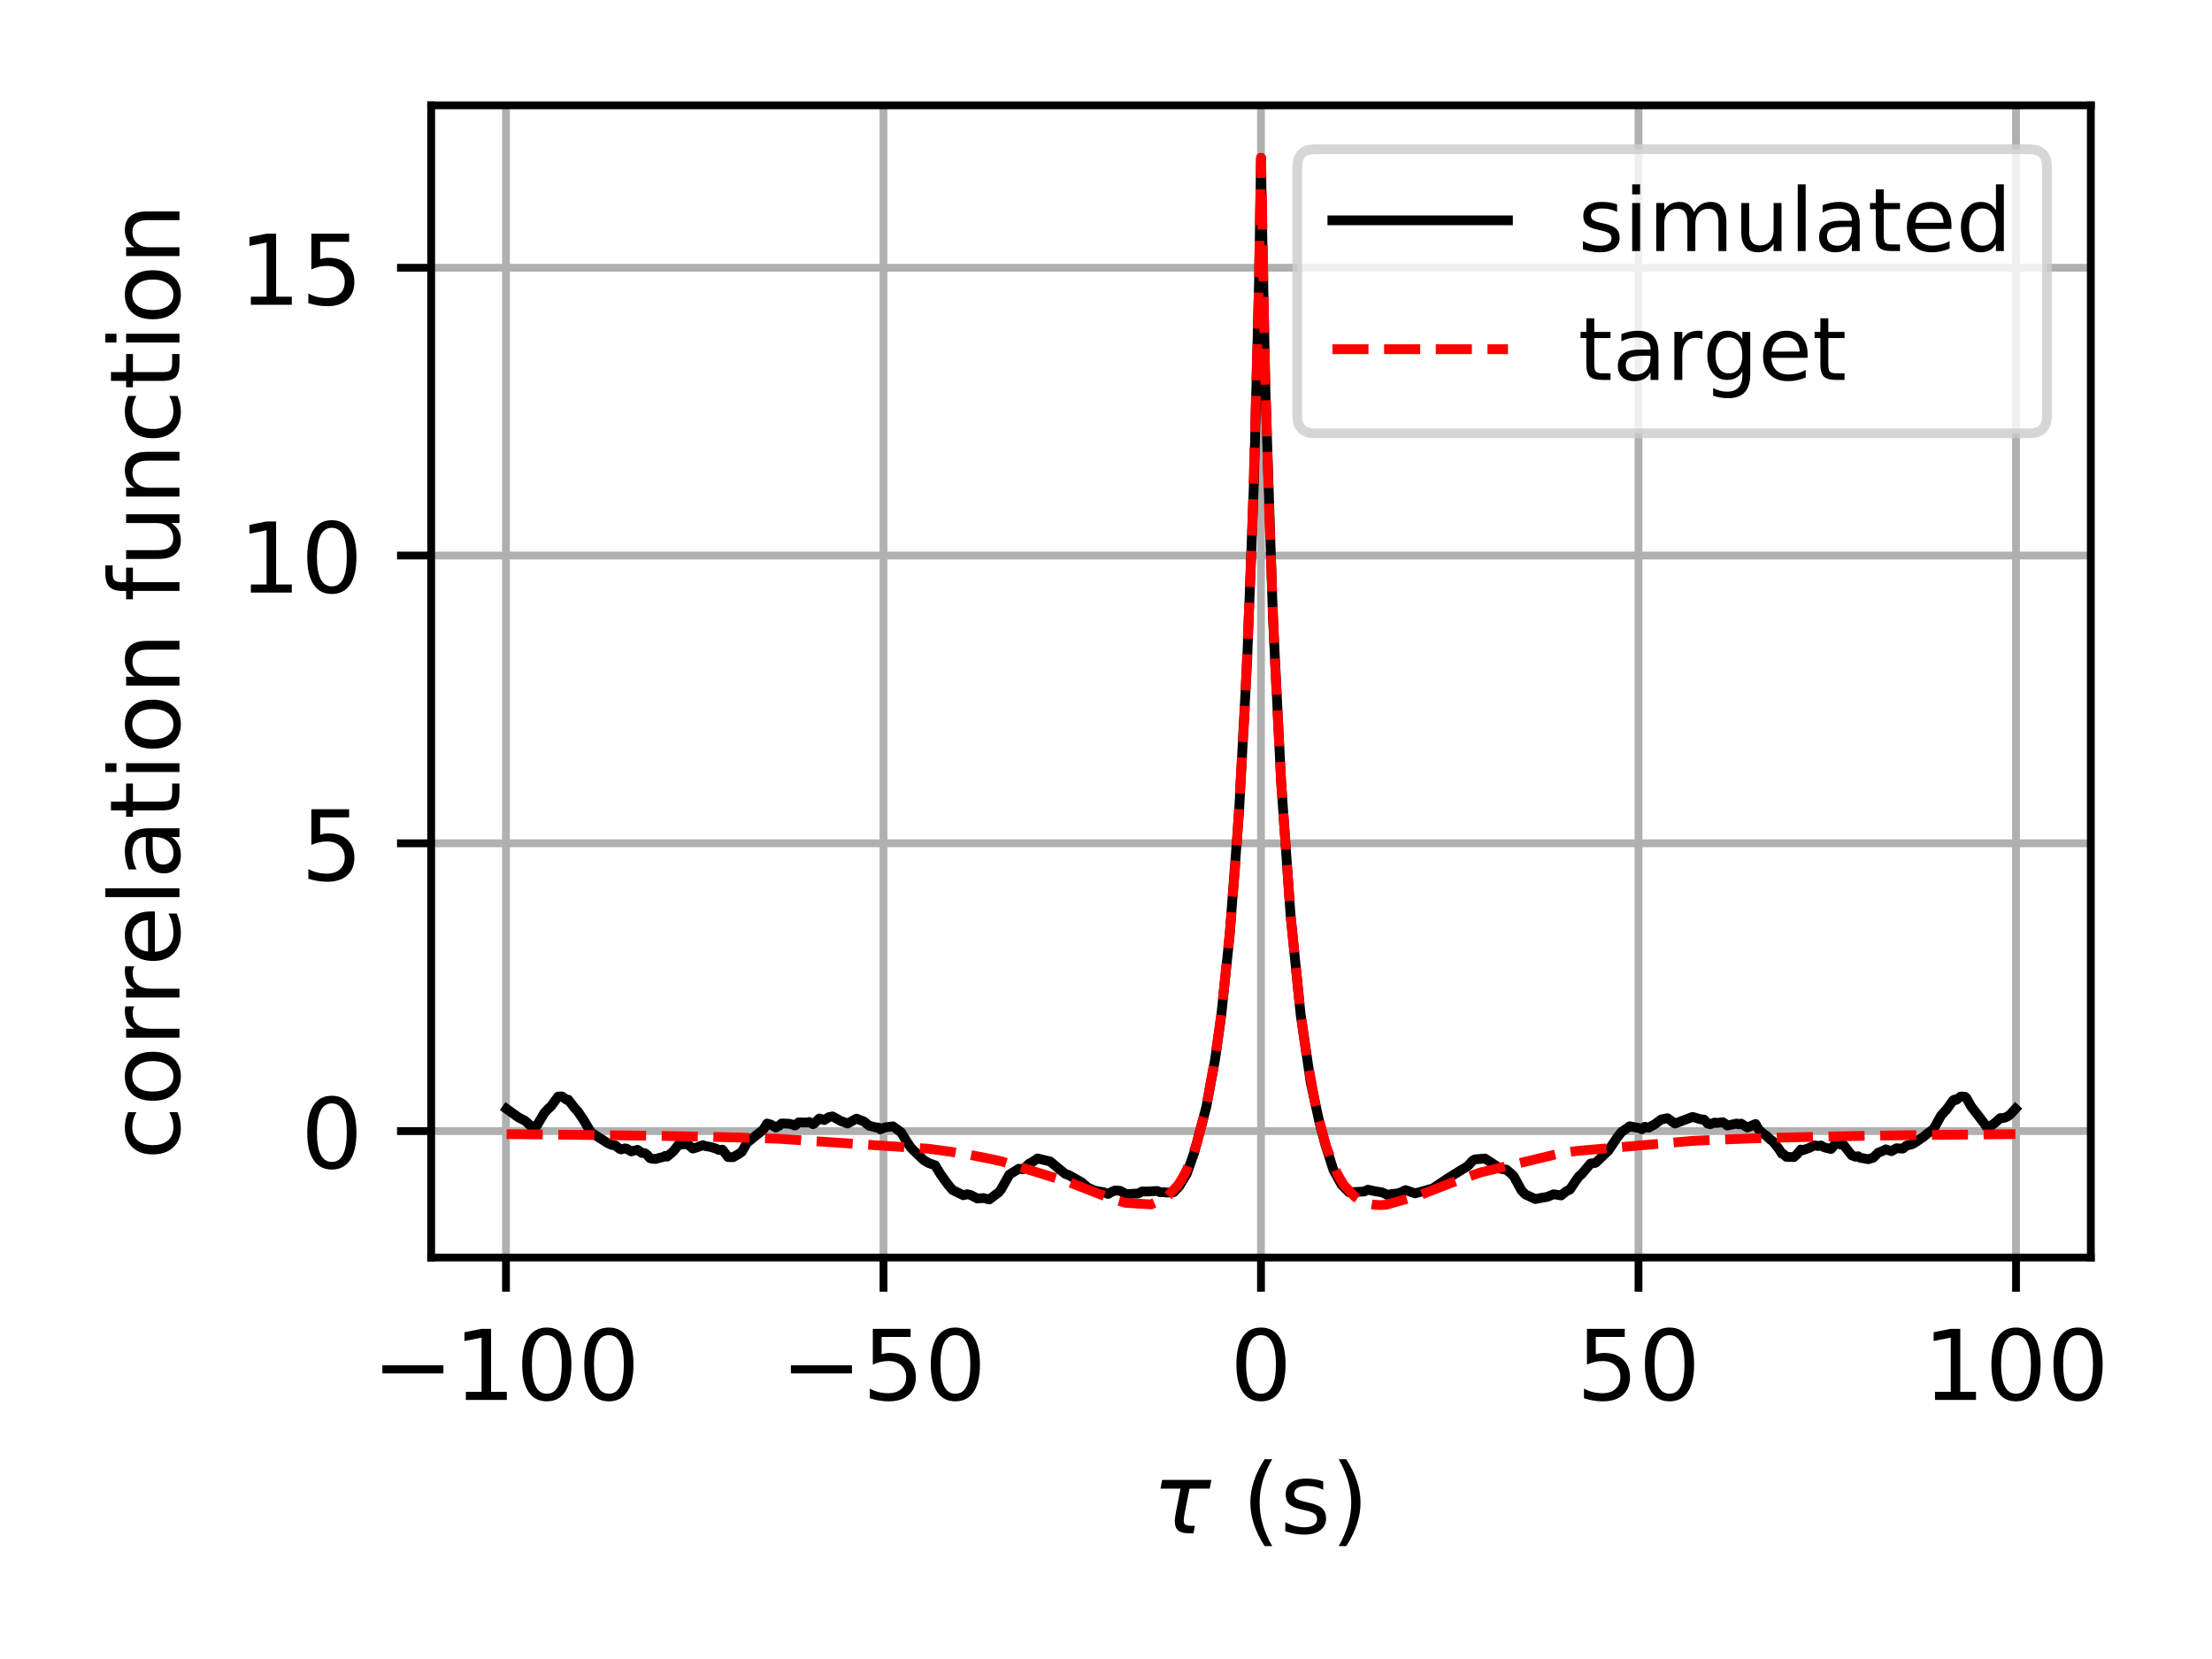 <?xml version="1.0" encoding="utf-8" standalone="no"?>
<!DOCTYPE svg PUBLIC "-//W3C//DTD SVG 1.1//EN"
  "http://www.w3.org/Graphics/SVG/1.1/DTD/svg11.dtd">
<!-- Created with matplotlib (https://matplotlib.org/) -->
<svg height="170.079pt" version="1.1" viewBox="0 0 226.772 170.079" width="226.772pt" xmlns="http://www.w3.org/2000/svg" xmlns:xlink="http://www.w3.org/1999/xlink">
 <defs>
  <style type="text/css">
*{stroke-linecap:butt;stroke-linejoin:round;}
  </style>
 </defs>
 <g id="figure_1">
  <g id="patch_1">
   <path d="M 0 170.079 
L 226.772 170.079 
L 226.772 0 
L 0 0 
z
" style="fill:#ffffff;"/>
  </g>
  <g id="axes_1">
   <g id="patch_2">
    <path d="M 44.203 128.922 
L 214.35 128.922 
L 214.35 10.8 
L 44.203 10.8 
z
" style="fill:#ffffff;"/>
   </g>
   <g id="matplotlib.axis_1">
    <g id="xtick_1">
     <g id="line2d_1">
      <path clip-path="url(#pa83312d98d)" d="M 51.873 128.922 
L 51.873 10.8 
" style="fill:none;stroke:#b0b0b0;stroke-linecap:square;stroke-width:0.8;"/>
     </g>
     <g id="line2d_2">
      <defs>
       <path d="M 0 0 
L 0 3.5 
" id="mf8cebfc751" style="stroke:#000000;stroke-width:0.8;"/>
      </defs>
      <g>
       <use style="stroke:#000000;stroke-width:0.8;" x="51.873" xlink:href="#mf8cebfc751" y="128.922"/>
      </g>
     </g>
     <g id="text_1">
      <!-- −100 -->
      <defs>
       <path d="M 10.594 35.5 
L 73.188 35.5 
L 73.188 27.203 
L 10.594 27.203 
z
" id="DejaVuSans-8722"/>
       <path d="M 12.406 8.297 
L 28.516 8.297 
L 28.516 63.922 
L 10.984 60.406 
L 10.984 69.391 
L 28.422 72.906 
L 38.281 72.906 
L 38.281 8.297 
L 54.391 8.297 
L 54.391 0 
L 12.406 0 
z
" id="DejaVuSans-49"/>
       <path d="M 31.781 66.406 
Q 24.172 66.406 20.328 58.906 
Q 16.5 51.422 16.5 36.375 
Q 16.5 21.391 20.328 13.891 
Q 24.172 6.391 31.781 6.391 
Q 39.453 6.391 43.281 13.891 
Q 47.125 21.391 47.125 36.375 
Q 47.125 51.422 43.281 58.906 
Q 39.453 66.406 31.781 66.406 
z
M 31.781 74.219 
Q 44.047 74.219 50.516 64.516 
Q 56.984 54.828 56.984 36.375 
Q 56.984 17.969 50.516 8.266 
Q 44.047 -1.422 31.781 -1.422 
Q 19.531 -1.422 13.062 8.266 
Q 6.594 17.969 6.594 36.375 
Q 6.594 54.828 13.062 64.516 
Q 19.531 74.219 31.781 74.219 
z
" id="DejaVuSans-48"/>
      </defs>
      <g transform="translate(38.139 143.521)scale(0.1 -0.1)">
       <use xlink:href="#DejaVuSans-8722"/>
       <use x="83.789" xlink:href="#DejaVuSans-49"/>
       <use x="147.412" xlink:href="#DejaVuSans-48"/>
       <use x="211.035" xlink:href="#DejaVuSans-48"/>
      </g>
     </g>
    </g>
    <g id="xtick_2">
     <g id="line2d_3">
      <path clip-path="url(#pa83312d98d)" d="M 90.575 128.922 
L 90.575 10.8 
" style="fill:none;stroke:#b0b0b0;stroke-linecap:square;stroke-width:0.8;"/>
     </g>
     <g id="line2d_4">
      <g>
       <use style="stroke:#000000;stroke-width:0.8;" x="90.575" xlink:href="#mf8cebfc751" y="128.922"/>
      </g>
     </g>
     <g id="text_2">
      <!-- −50 -->
      <defs>
       <path d="M 10.797 72.906 
L 49.516 72.906 
L 49.516 64.594 
L 19.828 64.594 
L 19.828 46.734 
Q 21.969 47.469 24.109 47.828 
Q 26.266 48.188 28.422 48.188 
Q 40.625 48.188 47.75 41.5 
Q 54.891 34.812 54.891 23.391 
Q 54.891 11.625 47.562 5.094 
Q 40.234 -1.422 26.906 -1.422 
Q 22.312 -1.422 17.547 -0.641 
Q 12.797 0.141 7.719 1.703 
L 7.719 11.625 
Q 12.109 9.234 16.797 8.062 
Q 21.484 6.891 26.703 6.891 
Q 35.156 6.891 40.078 11.328 
Q 45.016 15.766 45.016 23.391 
Q 45.016 31 40.078 35.438 
Q 35.156 39.891 26.703 39.891 
Q 22.75 39.891 18.812 39.016 
Q 14.891 38.141 10.797 36.281 
z
" id="DejaVuSans-53"/>
      </defs>
      <g transform="translate(80.022 143.521)scale(0.1 -0.1)">
       <use xlink:href="#DejaVuSans-8722"/>
       <use x="83.789" xlink:href="#DejaVuSans-53"/>
       <use x="147.412" xlink:href="#DejaVuSans-48"/>
      </g>
     </g>
    </g>
    <g id="xtick_3">
     <g id="line2d_5">
      <path clip-path="url(#pa83312d98d)" d="M 129.276 128.922 
L 129.276 10.8 
" style="fill:none;stroke:#b0b0b0;stroke-linecap:square;stroke-width:0.8;"/>
     </g>
     <g id="line2d_6">
      <g>
       <use style="stroke:#000000;stroke-width:0.8;" x="129.276" xlink:href="#mf8cebfc751" y="128.922"/>
      </g>
     </g>
     <g id="text_3">
      <!-- 0 -->
      <g transform="translate(126.095 143.521)scale(0.1 -0.1)">
       <use xlink:href="#DejaVuSans-48"/>
      </g>
     </g>
    </g>
    <g id="xtick_4">
     <g id="line2d_7">
      <path clip-path="url(#pa83312d98d)" d="M 167.978 128.922 
L 167.978 10.8 
" style="fill:none;stroke:#b0b0b0;stroke-linecap:square;stroke-width:0.8;"/>
     </g>
     <g id="line2d_8">
      <g>
       <use style="stroke:#000000;stroke-width:0.8;" x="167.978" xlink:href="#mf8cebfc751" y="128.922"/>
      </g>
     </g>
     <g id="text_4">
      <!-- 50 -->
      <g transform="translate(161.616 143.521)scale(0.1 -0.1)">
       <use xlink:href="#DejaVuSans-53"/>
       <use x="63.623" xlink:href="#DejaVuSans-48"/>
      </g>
     </g>
    </g>
    <g id="xtick_5">
     <g id="line2d_9">
      <path clip-path="url(#pa83312d98d)" d="M 206.68 128.922 
L 206.68 10.8 
" style="fill:none;stroke:#b0b0b0;stroke-linecap:square;stroke-width:0.8;"/>
     </g>
     <g id="line2d_10">
      <g>
       <use style="stroke:#000000;stroke-width:0.8;" x="206.68" xlink:href="#mf8cebfc751" y="128.922"/>
      </g>
     </g>
     <g id="text_5">
      <!-- 100 -->
      <g transform="translate(197.137 143.521)scale(0.1 -0.1)">
       <use xlink:href="#DejaVuSans-49"/>
       <use x="63.623" xlink:href="#DejaVuSans-48"/>
       <use x="127.246" xlink:href="#DejaVuSans-48"/>
      </g>
     </g>
    </g>
    <g id="text_6">
     <!-- $\tau$ (s) -->
     <defs>
      <path d="M 32.859 9.969 
Q 34.188 7.625 39.453 7.625 
L 43.75 7.625 
L 42.281 0 
L 36.922 0 
Q 28.125 0 25 4.688 
Q 21.922 9.469 23.969 19.828 
L 29 45.703 
L 8.453 45.703 
L 10.203 54.688 
L 60.641 54.688 
L 58.891 45.703 
L 38.188 45.703 
L 33.016 19.281 
Q 31.641 12.203 32.859 9.969 
z
" id="DejaVuSans-Oblique-964"/>
      <path id="DejaVuSans-32"/>
      <path d="M 31 75.875 
Q 24.469 64.656 21.281 53.656 
Q 18.109 42.672 18.109 31.391 
Q 18.109 20.125 21.312 9.062 
Q 24.516 -2 31 -13.188 
L 23.188 -13.188 
Q 15.875 -1.703 12.234 9.375 
Q 8.594 20.453 8.594 31.391 
Q 8.594 42.281 12.203 53.312 
Q 15.828 64.359 23.188 75.875 
z
" id="DejaVuSans-40"/>
      <path d="M 44.281 53.078 
L 44.281 44.578 
Q 40.484 46.531 36.375 47.5 
Q 32.281 48.484 27.875 48.484 
Q 21.188 48.484 17.844 46.438 
Q 14.5 44.391 14.5 40.281 
Q 14.5 37.156 16.891 35.375 
Q 19.281 33.594 26.516 31.984 
L 29.594 31.297 
Q 39.156 29.25 43.188 25.516 
Q 47.219 21.781 47.219 15.094 
Q 47.219 7.469 41.188 3.016 
Q 35.156 -1.422 24.609 -1.422 
Q 20.219 -1.422 15.453 -0.562 
Q 10.688 0.297 5.422 2 
L 5.422 11.281 
Q 10.406 8.688 15.234 7.391 
Q 20.062 6.109 24.812 6.109 
Q 31.156 6.109 34.562 8.281 
Q 37.984 10.453 37.984 14.406 
Q 37.984 18.062 35.516 20.016 
Q 33.062 21.969 24.703 23.781 
L 21.578 24.516 
Q 13.234 26.266 9.516 29.906 
Q 5.812 33.547 5.812 39.891 
Q 5.812 47.609 11.281 51.797 
Q 16.75 56 26.812 56 
Q 31.781 56 36.172 55.266 
Q 40.578 54.547 44.281 53.078 
z
" id="DejaVuSans-115"/>
      <path d="M 8.016 75.875 
L 15.828 75.875 
Q 23.141 64.359 26.781 53.312 
Q 30.422 42.281 30.422 31.391 
Q 30.422 20.453 26.781 9.375 
Q 23.141 -1.703 15.828 -13.188 
L 8.016 -13.188 
Q 14.5 -2 17.703 9.062 
Q 20.906 20.125 20.906 31.391 
Q 20.906 42.672 17.703 53.656 
Q 14.5 64.656 8.016 75.875 
z
" id="DejaVuSans-41"/>
     </defs>
     <g transform="translate(118.126 157.199)scale(0.1 -0.1)">
      <use transform="translate(0 0.125)" xlink:href="#DejaVuSans-Oblique-964"/>
      <use transform="translate(60.205 0.125)" xlink:href="#DejaVuSans-32"/>
      <use transform="translate(91.992 0.125)" xlink:href="#DejaVuSans-40"/>
      <use transform="translate(131.006 0.125)" xlink:href="#DejaVuSans-115"/>
      <use transform="translate(183.105 0.125)" xlink:href="#DejaVuSans-41"/>
     </g>
    </g>
   </g>
   <g id="matplotlib.axis_2">
    <g id="ytick_1">
     <g id="line2d_11">
      <path clip-path="url(#pa83312d98d)" d="M 44.203 115.959 
L 214.35 115.959 
" style="fill:none;stroke:#b0b0b0;stroke-linecap:square;stroke-width:0.8;"/>
     </g>
     <g id="line2d_12">
      <defs>
       <path d="M 0 0 
L -3.5 0 
" id="md8b7668098" style="stroke:#000000;stroke-width:0.8;"/>
      </defs>
      <g>
       <use style="stroke:#000000;stroke-width:0.8;" x="44.203" xlink:href="#md8b7668098" y="115.959"/>
      </g>
     </g>
     <g id="text_7">
      <!-- 0 -->
      <g transform="translate(30.841 119.758)scale(0.1 -0.1)">
       <use xlink:href="#DejaVuSans-48"/>
      </g>
     </g>
    </g>
    <g id="ytick_2">
     <g id="line2d_13">
      <path clip-path="url(#pa83312d98d)" d="M 44.203 86.455 
L 214.35 86.455 
" style="fill:none;stroke:#b0b0b0;stroke-linecap:square;stroke-width:0.8;"/>
     </g>
     <g id="line2d_14">
      <g>
       <use style="stroke:#000000;stroke-width:0.8;" x="44.203" xlink:href="#md8b7668098" y="86.455"/>
      </g>
     </g>
     <g id="text_8">
      <!-- 5 -->
      <g transform="translate(30.841 90.255)scale(0.1 -0.1)">
       <use xlink:href="#DejaVuSans-53"/>
      </g>
     </g>
    </g>
    <g id="ytick_3">
     <g id="line2d_15">
      <path clip-path="url(#pa83312d98d)" d="M 44.203 56.952 
L 214.35 56.952 
" style="fill:none;stroke:#b0b0b0;stroke-linecap:square;stroke-width:0.8;"/>
     </g>
     <g id="line2d_16">
      <g>
       <use style="stroke:#000000;stroke-width:0.8;" x="44.203" xlink:href="#md8b7668098" y="56.952"/>
      </g>
     </g>
     <g id="text_9">
      <!-- 10 -->
      <g transform="translate(24.478 60.752)scale(0.1 -0.1)">
       <use xlink:href="#DejaVuSans-49"/>
       <use x="63.623" xlink:href="#DejaVuSans-48"/>
      </g>
     </g>
    </g>
    <g id="ytick_4">
     <g id="line2d_17">
      <path clip-path="url(#pa83312d98d)" d="M 44.203 27.449 
L 214.35 27.449 
" style="fill:none;stroke:#b0b0b0;stroke-linecap:square;stroke-width:0.8;"/>
     </g>
     <g id="line2d_18">
      <g>
       <use style="stroke:#000000;stroke-width:0.8;" x="44.203" xlink:href="#md8b7668098" y="27.449"/>
      </g>
     </g>
     <g id="text_10">
      <!-- 15 -->
      <g transform="translate(24.478 31.248)scale(0.1 -0.1)">
       <use xlink:href="#DejaVuSans-49"/>
       <use x="63.623" xlink:href="#DejaVuSans-53"/>
      </g>
     </g>
    </g>
    <g id="text_11">
     <!-- correlation function -->
     <defs>
      <path d="M 48.781 52.594 
L 48.781 44.188 
Q 44.969 46.297 41.141 47.344 
Q 37.312 48.391 33.406 48.391 
Q 24.656 48.391 19.812 42.844 
Q 14.984 37.312 14.984 27.297 
Q 14.984 17.281 19.812 11.734 
Q 24.656 6.203 33.406 6.203 
Q 37.312 6.203 41.141 7.25 
Q 44.969 8.297 48.781 10.406 
L 48.781 2.094 
Q 45.016 0.344 40.984 -0.531 
Q 36.969 -1.422 32.422 -1.422 
Q 20.062 -1.422 12.781 6.344 
Q 5.516 14.109 5.516 27.297 
Q 5.516 40.672 12.859 48.328 
Q 20.219 56 33.016 56 
Q 37.156 56 41.109 55.141 
Q 45.062 54.297 48.781 52.594 
z
" id="DejaVuSans-99"/>
      <path d="M 30.609 48.391 
Q 23.391 48.391 19.188 42.75 
Q 14.984 37.109 14.984 27.297 
Q 14.984 17.484 19.156 11.844 
Q 23.344 6.203 30.609 6.203 
Q 37.797 6.203 41.984 11.859 
Q 46.188 17.531 46.188 27.297 
Q 46.188 37.016 41.984 42.703 
Q 37.797 48.391 30.609 48.391 
z
M 30.609 56 
Q 42.328 56 49.016 48.375 
Q 55.719 40.766 55.719 27.297 
Q 55.719 13.875 49.016 6.219 
Q 42.328 -1.422 30.609 -1.422 
Q 18.844 -1.422 12.172 6.219 
Q 5.516 13.875 5.516 27.297 
Q 5.516 40.766 12.172 48.375 
Q 18.844 56 30.609 56 
z
" id="DejaVuSans-111"/>
      <path d="M 41.109 46.297 
Q 39.594 47.172 37.812 47.578 
Q 36.031 48 33.891 48 
Q 26.266 48 22.188 43.047 
Q 18.109 38.094 18.109 28.812 
L 18.109 0 
L 9.078 0 
L 9.078 54.688 
L 18.109 54.688 
L 18.109 46.188 
Q 20.953 51.172 25.484 53.578 
Q 30.031 56 36.531 56 
Q 37.453 56 38.578 55.875 
Q 39.703 55.766 41.062 55.516 
z
" id="DejaVuSans-114"/>
      <path d="M 56.203 29.594 
L 56.203 25.203 
L 14.891 25.203 
Q 15.484 15.922 20.484 11.062 
Q 25.484 6.203 34.422 6.203 
Q 39.594 6.203 44.453 7.469 
Q 49.312 8.734 54.109 11.281 
L 54.109 2.781 
Q 49.266 0.734 44.188 -0.344 
Q 39.109 -1.422 33.891 -1.422 
Q 20.797 -1.422 13.156 6.188 
Q 5.516 13.812 5.516 26.812 
Q 5.516 40.234 12.766 48.109 
Q 20.016 56 32.328 56 
Q 43.359 56 49.781 48.891 
Q 56.203 41.797 56.203 29.594 
z
M 47.219 32.234 
Q 47.125 39.594 43.094 43.984 
Q 39.062 48.391 32.422 48.391 
Q 24.906 48.391 20.391 44.141 
Q 15.875 39.891 15.188 32.172 
z
" id="DejaVuSans-101"/>
      <path d="M 9.422 75.984 
L 18.406 75.984 
L 18.406 0 
L 9.422 0 
z
" id="DejaVuSans-108"/>
      <path d="M 34.281 27.484 
Q 23.391 27.484 19.188 25 
Q 14.984 22.516 14.984 16.5 
Q 14.984 11.719 18.141 8.906 
Q 21.297 6.109 26.703 6.109 
Q 34.188 6.109 38.703 11.406 
Q 43.219 16.703 43.219 25.484 
L 43.219 27.484 
z
M 52.203 31.203 
L 52.203 0 
L 43.219 0 
L 43.219 8.297 
Q 40.141 3.328 35.547 0.953 
Q 30.953 -1.422 24.312 -1.422 
Q 15.922 -1.422 10.953 3.297 
Q 6 8.016 6 15.922 
Q 6 25.141 12.172 29.828 
Q 18.359 34.516 30.609 34.516 
L 43.219 34.516 
L 43.219 35.406 
Q 43.219 41.609 39.141 45 
Q 35.062 48.391 27.688 48.391 
Q 23 48.391 18.547 47.266 
Q 14.109 46.141 10.016 43.891 
L 10.016 52.203 
Q 14.938 54.109 19.578 55.047 
Q 24.219 56 28.609 56 
Q 40.484 56 46.344 49.844 
Q 52.203 43.703 52.203 31.203 
z
" id="DejaVuSans-97"/>
      <path d="M 18.312 70.219 
L 18.312 54.688 
L 36.812 54.688 
L 36.812 47.703 
L 18.312 47.703 
L 18.312 18.016 
Q 18.312 11.328 20.141 9.422 
Q 21.969 7.516 27.594 7.516 
L 36.812 7.516 
L 36.812 0 
L 27.594 0 
Q 17.188 0 13.234 3.875 
Q 9.281 7.766 9.281 18.016 
L 9.281 47.703 
L 2.688 47.703 
L 2.688 54.688 
L 9.281 54.688 
L 9.281 70.219 
z
" id="DejaVuSans-116"/>
      <path d="M 9.422 54.688 
L 18.406 54.688 
L 18.406 0 
L 9.422 0 
z
M 9.422 75.984 
L 18.406 75.984 
L 18.406 64.594 
L 9.422 64.594 
z
" id="DejaVuSans-105"/>
      <path d="M 54.891 33.016 
L 54.891 0 
L 45.906 0 
L 45.906 32.719 
Q 45.906 40.484 42.875 44.328 
Q 39.844 48.188 33.797 48.188 
Q 26.516 48.188 22.312 43.547 
Q 18.109 38.922 18.109 30.906 
L 18.109 0 
L 9.078 0 
L 9.078 54.688 
L 18.109 54.688 
L 18.109 46.188 
Q 21.344 51.125 25.703 53.562 
Q 30.078 56 35.797 56 
Q 45.219 56 50.047 50.172 
Q 54.891 44.344 54.891 33.016 
z
" id="DejaVuSans-110"/>
      <path d="M 37.109 75.984 
L 37.109 68.5 
L 28.516 68.5 
Q 23.688 68.5 21.797 66.547 
Q 19.922 64.594 19.922 59.516 
L 19.922 54.688 
L 34.719 54.688 
L 34.719 47.703 
L 19.922 47.703 
L 19.922 0 
L 10.891 0 
L 10.891 47.703 
L 2.297 47.703 
L 2.297 54.688 
L 10.891 54.688 
L 10.891 58.5 
Q 10.891 67.625 15.141 71.797 
Q 19.391 75.984 28.609 75.984 
z
" id="DejaVuSans-102"/>
      <path d="M 8.5 21.578 
L 8.5 54.688 
L 17.484 54.688 
L 17.484 21.922 
Q 17.484 14.156 20.5 10.266 
Q 23.531 6.391 29.594 6.391 
Q 36.859 6.391 41.078 11.031 
Q 45.312 15.672 45.312 23.688 
L 45.312 54.688 
L 54.297 54.688 
L 54.297 0 
L 45.312 0 
L 45.312 8.406 
Q 42.047 3.422 37.719 1 
Q 33.406 -1.422 27.688 -1.422 
Q 18.266 -1.422 13.375 4.438 
Q 8.5 10.297 8.5 21.578 
z
M 31.109 56 
z
" id="DejaVuSans-117"/>
     </defs>
     <g transform="translate(18.398 118.899)rotate(-90)scale(0.1 -0.1)">
      <use xlink:href="#DejaVuSans-99"/>
      <use x="54.98" xlink:href="#DejaVuSans-111"/>
      <use x="116.162" xlink:href="#DejaVuSans-114"/>
      <use x="157.26" xlink:href="#DejaVuSans-114"/>
      <use x="198.342" xlink:href="#DejaVuSans-101"/>
      <use x="259.865" xlink:href="#DejaVuSans-108"/>
      <use x="287.648" xlink:href="#DejaVuSans-97"/>
      <use x="348.928" xlink:href="#DejaVuSans-116"/>
      <use x="388.137" xlink:href="#DejaVuSans-105"/>
      <use x="415.92" xlink:href="#DejaVuSans-111"/>
      <use x="477.102" xlink:href="#DejaVuSans-110"/>
      <use x="540.48" xlink:href="#DejaVuSans-32"/>
      <use x="572.268" xlink:href="#DejaVuSans-102"/>
      <use x="607.473" xlink:href="#DejaVuSans-117"/>
      <use x="670.852" xlink:href="#DejaVuSans-110"/>
      <use x="734.23" xlink:href="#DejaVuSans-99"/>
      <use x="789.211" xlink:href="#DejaVuSans-116"/>
      <use x="828.42" xlink:href="#DejaVuSans-105"/>
      <use x="856.203" xlink:href="#DejaVuSans-111"/>
      <use x="917.385" xlink:href="#DejaVuSans-110"/>
     </g>
    </g>
   </g>
   <g id="line2d_19">
    <path clip-path="url(#pa83312d98d)" d="M 51.937 113.681 
L 53.163 114.561 
L 53.808 114.886 
L 54.388 115.398 
L 54.775 115.516 
L 55.033 115.401 
L 55.807 114.099 
L 56.259 113.609 
L 56.452 113.46 
L 57.226 112.414 
L 57.613 112.406 
L 58.129 112.774 
L 58.258 112.74 
L 58.903 113.582 
L 59.226 113.927 
L 59.871 114.891 
L 60.581 116.092 
L 62.322 117.202 
L 62.709 117.375 
L 63.096 117.437 
L 63.483 117.754 
L 63.677 117.837 
L 64.064 117.73 
L 64.257 117.763 
L 64.709 118.04 
L 65.354 117.877 
L 65.805 118.199 
L 66.063 118.206 
L 66.321 118.379 
L 66.644 118.735 
L 66.902 118.8 
L 67.224 118.814 
L 67.676 118.684 
L 67.998 118.614 
L 68.192 118.5 
L 68.385 118.579 
L 69.03 118.039 
L 69.675 117.213 
L 69.804 117.247 
L 69.998 117.334 
L 70.45 117.26 
L 71.03 117.751 
L 71.288 117.678 
L 71.482 117.618 
L 72.062 117.396 
L 72.256 117.484 
L 72.901 117.596 
L 73.159 117.683 
L 73.352 117.733 
L 73.675 117.887 
L 73.868 117.896 
L 74.062 117.86 
L 74.642 118.623 
L 75.158 118.635 
L 75.739 118.299 
L 76.061 118.072 
L 76.577 117.159 
L 78.254 115.8 
L 78.641 115.182 
L 79.028 115.294 
L 79.544 115.589 
L 79.867 115.409 
L 80.125 115.181 
L 80.512 115.184 
L 80.706 115.196 
L 80.964 115.218 
L 81.157 115.264 
L 81.48 115.394 
L 81.609 115.32 
L 81.867 115.066 
L 82.318 115.075 
L 82.77 115.082 
L 82.963 115.02 
L 83.35 115.252 
L 83.544 115.118 
L 83.995 114.664 
L 84.511 114.829 
L 84.963 114.53 
L 85.35 114.453 
L 86.253 114.953 
L 86.446 115.009 
L 86.898 115.181 
L 87.801 114.679 
L 88.575 114.981 
L 89.091 115.399 
L 89.736 115.566 
L 90.058 115.599 
L 90.252 115.775 
L 90.446 115.708 
L 90.704 115.581 
L 91.542 115.47 
L 92.381 116.086 
L 93.026 117.133 
L 93.348 117.608 
L 93.606 117.889 
L 94.122 118.385 
L 94.703 118.941 
L 95.219 119.24 
L 95.864 119.463 
L 96.444 120.414 
L 97.218 121.483 
L 97.67 122.004 
L 98.121 122.227 
L 98.766 122.536 
L 99.153 122.428 
L 99.54 122.522 
L 100.186 122.865 
L 100.831 122.823 
L 101.411 122.969 
L 102.379 122.249 
L 102.637 121.922 
L 103.475 120.428 
L 104.443 119.815 
L 104.83 119.876 
L 105.152 119.631 
L 105.539 119.271 
L 105.862 119.113 
L 106.184 118.89 
L 106.378 118.762 
L 107.668 119.077 
L 108.571 119.833 
L 108.829 120.039 
L 109.216 120.351 
L 109.538 120.451 
L 110.893 121.21 
L 111.474 121.719 
L 112.183 122.052 
L 113.215 122.246 
L 113.602 122.405 
L 113.925 122.211 
L 114.312 122.047 
L 114.828 122.082 
L 115.473 122.425 
L 116.698 122.352 
L 117.085 122.145 
L 117.537 122.156 
L 118.633 122.096 
L 118.956 122.232 
L 119.343 122.214 
L 119.536 122.262 
L 120.311 122.226 
L 120.891 121.617 
L 121.665 120.343 
L 122.439 118.141 
L 123.665 113.5 
L 124.568 108.621 
L 125.213 104.012 
L 126.051 95.997 
L 127.019 83.367 
L 127.857 67.745 
L 128.567 49.001 
L 129.083 28.441 
L 129.276 16.199 
L 129.405 23.862 
L 129.728 39.911 
L 130.502 63.352 
L 131.341 80.183 
L 132.308 93.828 
L 133.34 104.012 
L 134.372 110.965 
L 135.275 115.109 
L 135.856 117.284 
L 136.694 119.92 
L 137.533 121.448 
L 138.307 122.235 
L 139.855 122.15 
L 140.242 121.965 
L 140.823 122.098 
L 141.145 122.153 
L 141.726 122.248 
L 142.177 122.487 
L 142.758 122.409 
L 143.403 122.326 
L 144.112 122.011 
L 145.08 122.345 
L 146.886 121.838 
L 148.563 120.717 
L 150.498 119.526 
L 150.95 119.01 
L 151.208 118.857 
L 152.24 118.772 
L 153.852 119.824 
L 154.433 119.913 
L 154.949 120.338 
L 155.207 120.619 
L 155.981 122.045 
L 156.368 122.444 
L 157.4 122.927 
L 158.109 122.785 
L 158.625 122.704 
L 159.27 122.435 
L 159.722 122.501 
L 160.045 122.557 
L 160.238 122.397 
L 160.561 122.133 
L 160.948 121.946 
L 161.528 121.078 
L 161.915 120.543 
L 162.109 120.414 
L 163.076 119.273 
L 163.463 119.238 
L 163.592 119.206 
L 164.56 118.272 
L 164.882 117.974 
L 165.785 116.627 
L 166.237 116.04 
L 166.495 115.885 
L 167.075 115.462 
L 168.043 115.648 
L 168.301 115.775 
L 168.43 115.696 
L 168.623 115.516 
L 169.01 115.608 
L 169.656 115.253 
L 170.301 114.767 
L 170.946 114.637 
L 171.333 114.91 
L 171.526 115.061 
L 171.72 115.183 
L 173.526 114.504 
L 174.364 114.752 
L 174.687 114.775 
L 175.074 115.189 
L 175.332 115.252 
L 175.783 115.082 
L 175.977 115.127 
L 176.622 115.052 
L 176.88 115.213 
L 177.073 115.394 
L 178.041 115.184 
L 178.234 115.267 
L 178.492 115.192 
L 179.137 115.588 
L 179.976 115.23 
L 180.299 115.8 
L 180.75 116.209 
L 181.073 116.432 
L 181.524 116.853 
L 181.718 116.968 
L 182.363 117.779 
L 182.685 118.28 
L 182.814 118.299 
L 183.137 118.599 
L 183.911 118.623 
L 184.233 118.33 
L 184.62 117.849 
L 184.814 117.92 
L 185.459 117.694 
L 185.652 117.596 
L 186.039 117.415 
L 186.362 117.491 
L 186.684 117.431 
L 186.878 117.556 
L 187.136 117.657 
L 187.716 117.793 
L 187.845 117.652 
L 188.168 117.217 
L 189.006 117.387 
L 189.845 118.45 
L 190.232 118.59 
L 190.49 118.534 
L 190.748 118.711 
L 191.006 118.742 
L 191.522 118.84 
L 192.038 118.687 
L 192.554 118.172 
L 193.135 117.941 
L 193.328 117.827 
L 193.909 118.018 
L 194.425 117.716 
L 195.07 117.754 
L 195.457 117.437 
L 195.973 117.322 
L 196.295 117.161 
L 196.94 116.716 
L 197.134 116.597 
L 197.521 116.268 
L 198.23 115.742 
L 199.004 114.352 
L 199.198 114.147 
L 199.392 113.906 
L 199.521 113.803 
L 200.23 112.81 
L 200.359 112.73 
L 200.553 112.759 
L 201.004 112.418 
L 201.198 112.415 
L 201.456 112.44 
L 201.585 112.556 
L 202.101 113.46 
L 203.391 115.128 
L 203.649 115.505 
L 204.1 115.435 
L 204.616 115.035 
L 205.068 114.625 
L 205.261 114.631 
L 205.519 114.58 
L 205.777 114.484 
L 206.1 114.239 
L 206.616 113.681 
L 206.616 113.681 
" style="fill:none;stroke:#000000;stroke-linecap:square;"/>
   </g>
   <g id="line2d_20">
    <path clip-path="url(#pa83312d98d)" d="M 51.937 116.272 
L 55.227 116.299 
L 67.224 116.442 
L 72.707 116.543 
L 75.481 116.611 
L 79.738 116.74 
L 95.154 117.766 
L 97.412 118.069 
L 99.282 118.366 
L 101.476 118.797 
L 102.701 119.068 
L 109.603 121.201 
L 110.829 121.68 
L 112.183 122.206 
L 113.151 122.583 
L 114.57 123.075 
L 115.408 123.317 
L 117.988 123.478 
L 119.536 122.802 
L 120.762 121.507 
L 121.214 120.785 
L 121.665 119.933 
L 122.697 117.223 
L 123.665 113.497 
L 124.632 108.12 
L 125.213 103.914 
L 126.116 95.236 
L 126.761 87.189 
L 127.599 73.075 
L 128.373 54.682 
L 129.018 31.306 
L 129.276 16.169 
L 129.341 18.588 
L 129.663 36.975 
L 130.115 52.668 
L 130.696 67.673 
L 131.341 80.155 
L 132.308 93.837 
L 133.276 103.357 
L 133.921 108.12 
L 134.953 113.771 
L 135.985 117.628 
L 137.081 120.311 
L 137.726 121.428 
L 138.887 122.679 
L 139.403 123.029 
L 139.92 123.274 
L 140.436 123.43 
L 141.016 123.528 
L 141.532 123.542 
L 142.113 123.509 
L 145.531 122.536 
L 146.628 122.105 
L 147.853 121.631 
L 148.95 121.201 
L 150.692 120.573 
L 151.788 120.199 
L 159.658 118.307 
L 161.593 118.001 
L 173.526 116.96 
L 175.912 116.853 
L 179.46 116.716 
L 181.976 116.639 
L 188.361 116.495 
L 191.071 116.446 
L 194.038 116.403 
L 196.94 116.363 
L 205.906 116.277 
L 206.616 116.272 
L 206.616 116.272 
" style="fill:none;stroke:#ff0000;stroke-dasharray:3.7,1.6;stroke-dashoffset:0;"/>
   </g>
   <g id="patch_3">
    <path d="M 44.203 128.922 
L 44.203 10.8 
" style="fill:none;stroke:#000000;stroke-linecap:square;stroke-linejoin:miter;stroke-width:0.8;"/>
   </g>
   <g id="patch_4">
    <path d="M 214.35 128.922 
L 214.35 10.8 
" style="fill:none;stroke:#000000;stroke-linecap:square;stroke-linejoin:miter;stroke-width:0.8;"/>
   </g>
   <g id="patch_5">
    <path d="M 44.203 128.922 
L 214.35 128.922 
" style="fill:none;stroke:#000000;stroke-linecap:square;stroke-linejoin:miter;stroke-width:0.8;"/>
   </g>
   <g id="patch_6">
    <path d="M 44.203 10.8 
L 214.35 10.8 
" style="fill:none;stroke:#000000;stroke-linecap:square;stroke-linejoin:miter;stroke-width:0.8;"/>
   </g>
   <g id="legend_1">
    <g id="patch_7">
     <path d="M 134.795 44.421 
L 208.05 44.421 
Q 209.85 44.421 209.85 42.621 
L 209.85 17.1 
Q 209.85 15.3 208.05 15.3 
L 134.795 15.3 
Q 132.995 15.3 132.995 17.1 
L 132.995 42.621 
Q 132.995 44.421 134.795 44.421 
z
" style="fill:#ffffff;opacity:0.8;stroke:#cccccc;stroke-linejoin:miter;"/>
    </g>
    <g id="line2d_21">
     <path d="M 136.595 22.589 
L 154.595 22.589 
" style="fill:none;stroke:#000000;stroke-linecap:square;"/>
    </g>
    <g id="line2d_22"/>
    <g id="text_12">
     <!-- simulated -->
     <defs>
      <path d="M 52 44.188 
Q 55.375 50.25 60.062 53.125 
Q 64.75 56 71.094 56 
Q 79.641 56 84.281 50.016 
Q 88.922 44.047 88.922 33.016 
L 88.922 0 
L 79.891 0 
L 79.891 32.719 
Q 79.891 40.578 77.094 44.375 
Q 74.312 48.188 68.609 48.188 
Q 61.625 48.188 57.562 43.547 
Q 53.516 38.922 53.516 30.906 
L 53.516 0 
L 44.484 0 
L 44.484 32.719 
Q 44.484 40.625 41.703 44.406 
Q 38.922 48.188 33.109 48.188 
Q 26.219 48.188 22.156 43.531 
Q 18.109 38.875 18.109 30.906 
L 18.109 0 
L 9.078 0 
L 9.078 54.688 
L 18.109 54.688 
L 18.109 46.188 
Q 21.188 51.219 25.484 53.609 
Q 29.781 56 35.688 56 
Q 41.656 56 45.828 52.969 
Q 50 49.953 52 44.188 
z
" id="DejaVuSans-109"/>
      <path d="M 45.406 46.391 
L 45.406 75.984 
L 54.391 75.984 
L 54.391 0 
L 45.406 0 
L 45.406 8.203 
Q 42.578 3.328 38.25 0.953 
Q 33.938 -1.422 27.875 -1.422 
Q 17.969 -1.422 11.734 6.484 
Q 5.516 14.406 5.516 27.297 
Q 5.516 40.188 11.734 48.094 
Q 17.969 56 27.875 56 
Q 33.938 56 38.25 53.625 
Q 42.578 51.266 45.406 46.391 
z
M 14.797 27.297 
Q 14.797 17.391 18.875 11.75 
Q 22.953 6.109 30.078 6.109 
Q 37.203 6.109 41.297 11.75 
Q 45.406 17.391 45.406 27.297 
Q 45.406 37.203 41.297 42.844 
Q 37.203 48.484 30.078 48.484 
Q 22.953 48.484 18.875 42.844 
Q 14.797 37.203 14.797 27.297 
z
" id="DejaVuSans-100"/>
     </defs>
     <g transform="translate(161.795 25.739)scale(0.09 -0.09)">
      <use xlink:href="#DejaVuSans-115"/>
      <use x="52.1" xlink:href="#DejaVuSans-105"/>
      <use x="79.883" xlink:href="#DejaVuSans-109"/>
      <use x="177.295" xlink:href="#DejaVuSans-117"/>
      <use x="240.674" xlink:href="#DejaVuSans-108"/>
      <use x="268.457" xlink:href="#DejaVuSans-97"/>
      <use x="329.736" xlink:href="#DejaVuSans-116"/>
      <use x="368.945" xlink:href="#DejaVuSans-101"/>
      <use x="430.469" xlink:href="#DejaVuSans-100"/>
     </g>
    </g>
    <g id="line2d_23">
     <path d="M 136.595 35.799 
L 154.595 35.799 
" style="fill:none;stroke:#ff0000;stroke-dasharray:3.7,1.6;stroke-dashoffset:0;"/>
    </g>
    <g id="line2d_24"/>
    <g id="text_13">
     <!-- target -->
     <defs>
      <path d="M 45.406 27.984 
Q 45.406 37.75 41.375 43.109 
Q 37.359 48.484 30.078 48.484 
Q 22.859 48.484 18.828 43.109 
Q 14.797 37.75 14.797 27.984 
Q 14.797 18.266 18.828 12.891 
Q 22.859 7.516 30.078 7.516 
Q 37.359 7.516 41.375 12.891 
Q 45.406 18.266 45.406 27.984 
z
M 54.391 6.781 
Q 54.391 -7.172 48.188 -13.984 
Q 42 -20.797 29.203 -20.797 
Q 24.469 -20.797 20.266 -20.094 
Q 16.062 -19.391 12.109 -17.922 
L 12.109 -9.188 
Q 16.062 -11.328 19.922 -12.344 
Q 23.781 -13.375 27.781 -13.375 
Q 36.625 -13.375 41.016 -8.766 
Q 45.406 -4.156 45.406 5.172 
L 45.406 9.625 
Q 42.625 4.781 38.281 2.391 
Q 33.938 0 27.875 0 
Q 17.828 0 11.672 7.656 
Q 5.516 15.328 5.516 27.984 
Q 5.516 40.672 11.672 48.328 
Q 17.828 56 27.875 56 
Q 33.938 56 38.281 53.609 
Q 42.625 51.219 45.406 46.391 
L 45.406 54.688 
L 54.391 54.688 
z
" id="DejaVuSans-103"/>
     </defs>
     <g transform="translate(161.795 38.949)scale(0.09 -0.09)">
      <use xlink:href="#DejaVuSans-116"/>
      <use x="39.209" xlink:href="#DejaVuSans-97"/>
      <use x="100.488" xlink:href="#DejaVuSans-114"/>
      <use x="141.586" xlink:href="#DejaVuSans-103"/>
      <use x="205.062" xlink:href="#DejaVuSans-101"/>
      <use x="266.586" xlink:href="#DejaVuSans-116"/>
     </g>
    </g>
   </g>
  </g>
 </g>
 <defs>
  <clipPath id="pa83312d98d">
   <rect height="118.122" width="170.147" x="44.203" y="10.8"/>
  </clipPath>
 </defs>
</svg>
